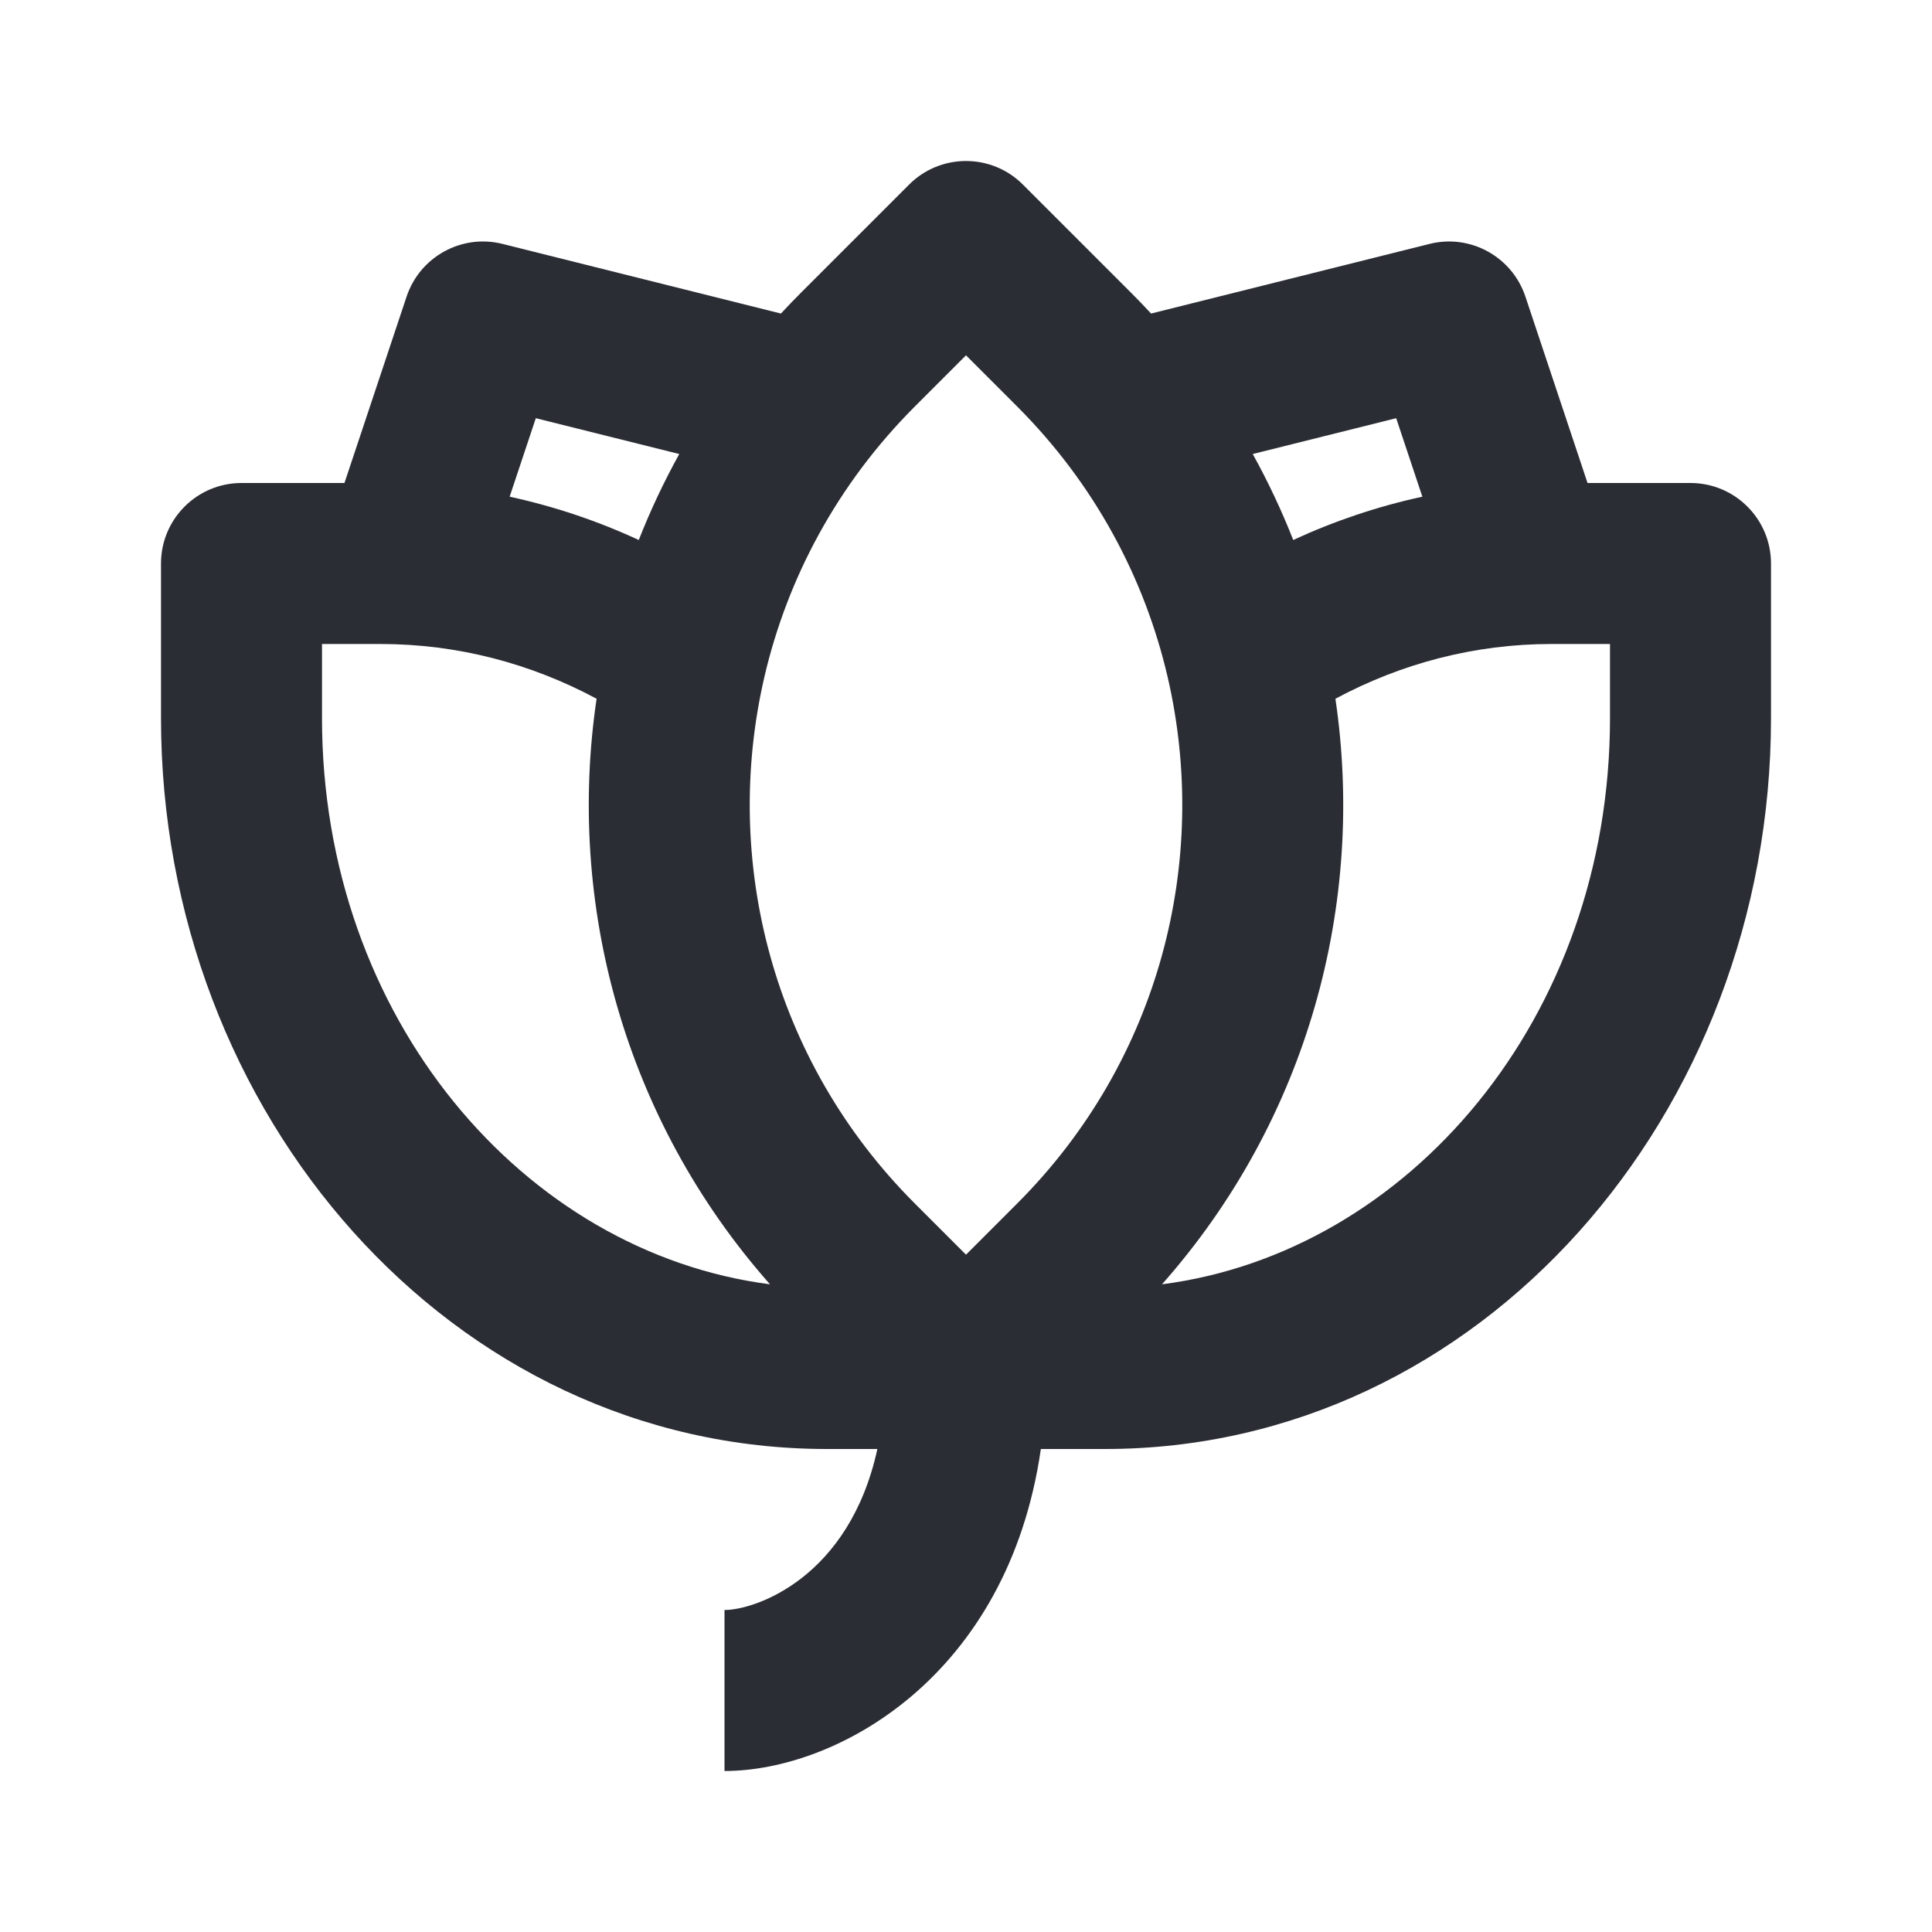 <svg width="24" height="24" viewBox="0 0 24 24" fill="none" xmlns="http://www.w3.org/2000/svg">
<path fill-rule="evenodd" clip-rule="evenodd" d="M12 2C12.265 2 12.52 2.105 12.707 2.293L14.05 3.636C14.135 3.721 14.218 3.807 14.299 3.895L17.758 3.03C18.264 2.903 18.783 3.188 18.949 3.684L19.721 6H21C21.552 6 22 6.448 22 7V8.919C22 13.832 18.392 18 13.727 18H12.93C12.521 20.826 10.398 22 9 22V20C9.379 20 10.549 19.605 10.899 18H10.273C5.607 18 2 13.832 2 8.919V7C2 6.448 2.448 6 3 6H4.279L5.051 3.684C5.217 3.188 5.736 2.903 6.243 3.03L9.701 3.895C9.782 3.807 9.865 3.721 9.95 3.636L11.293 2.293C11.48 2.105 11.735 2 12 2ZM16.065 6.708C15.922 6.344 15.754 5.987 15.562 5.64L17.344 5.195L17.669 6.17C17.112 6.291 16.575 6.472 16.065 6.708ZM7.935 6.708C7.425 6.472 6.888 6.291 6.331 6.17L6.656 5.195L8.438 5.64C8.246 5.987 8.078 6.344 7.935 6.708ZM7.411 8.68C6.594 8.242 5.684 8 4.727 8H4V8.919C4 12.647 6.508 15.56 9.565 15.954C7.752 13.904 7.035 11.225 7.411 8.68ZM14.435 15.954C16.248 13.904 16.965 11.225 16.589 8.68C17.406 8.242 18.316 8 19.273 8H20V8.919C20 12.647 17.492 15.56 14.435 15.954ZM12 15.586L11.364 14.95C9.591 13.177 8.967 10.69 9.495 8.411C9.781 7.18 10.403 6.012 11.364 5.05L12 4.414L12.636 5.05C13.597 6.012 14.219 7.18 14.505 8.411C15.033 10.69 14.409 13.177 12.636 14.95L12 15.586Z" fill="#2B2D34"/>
</svg>
